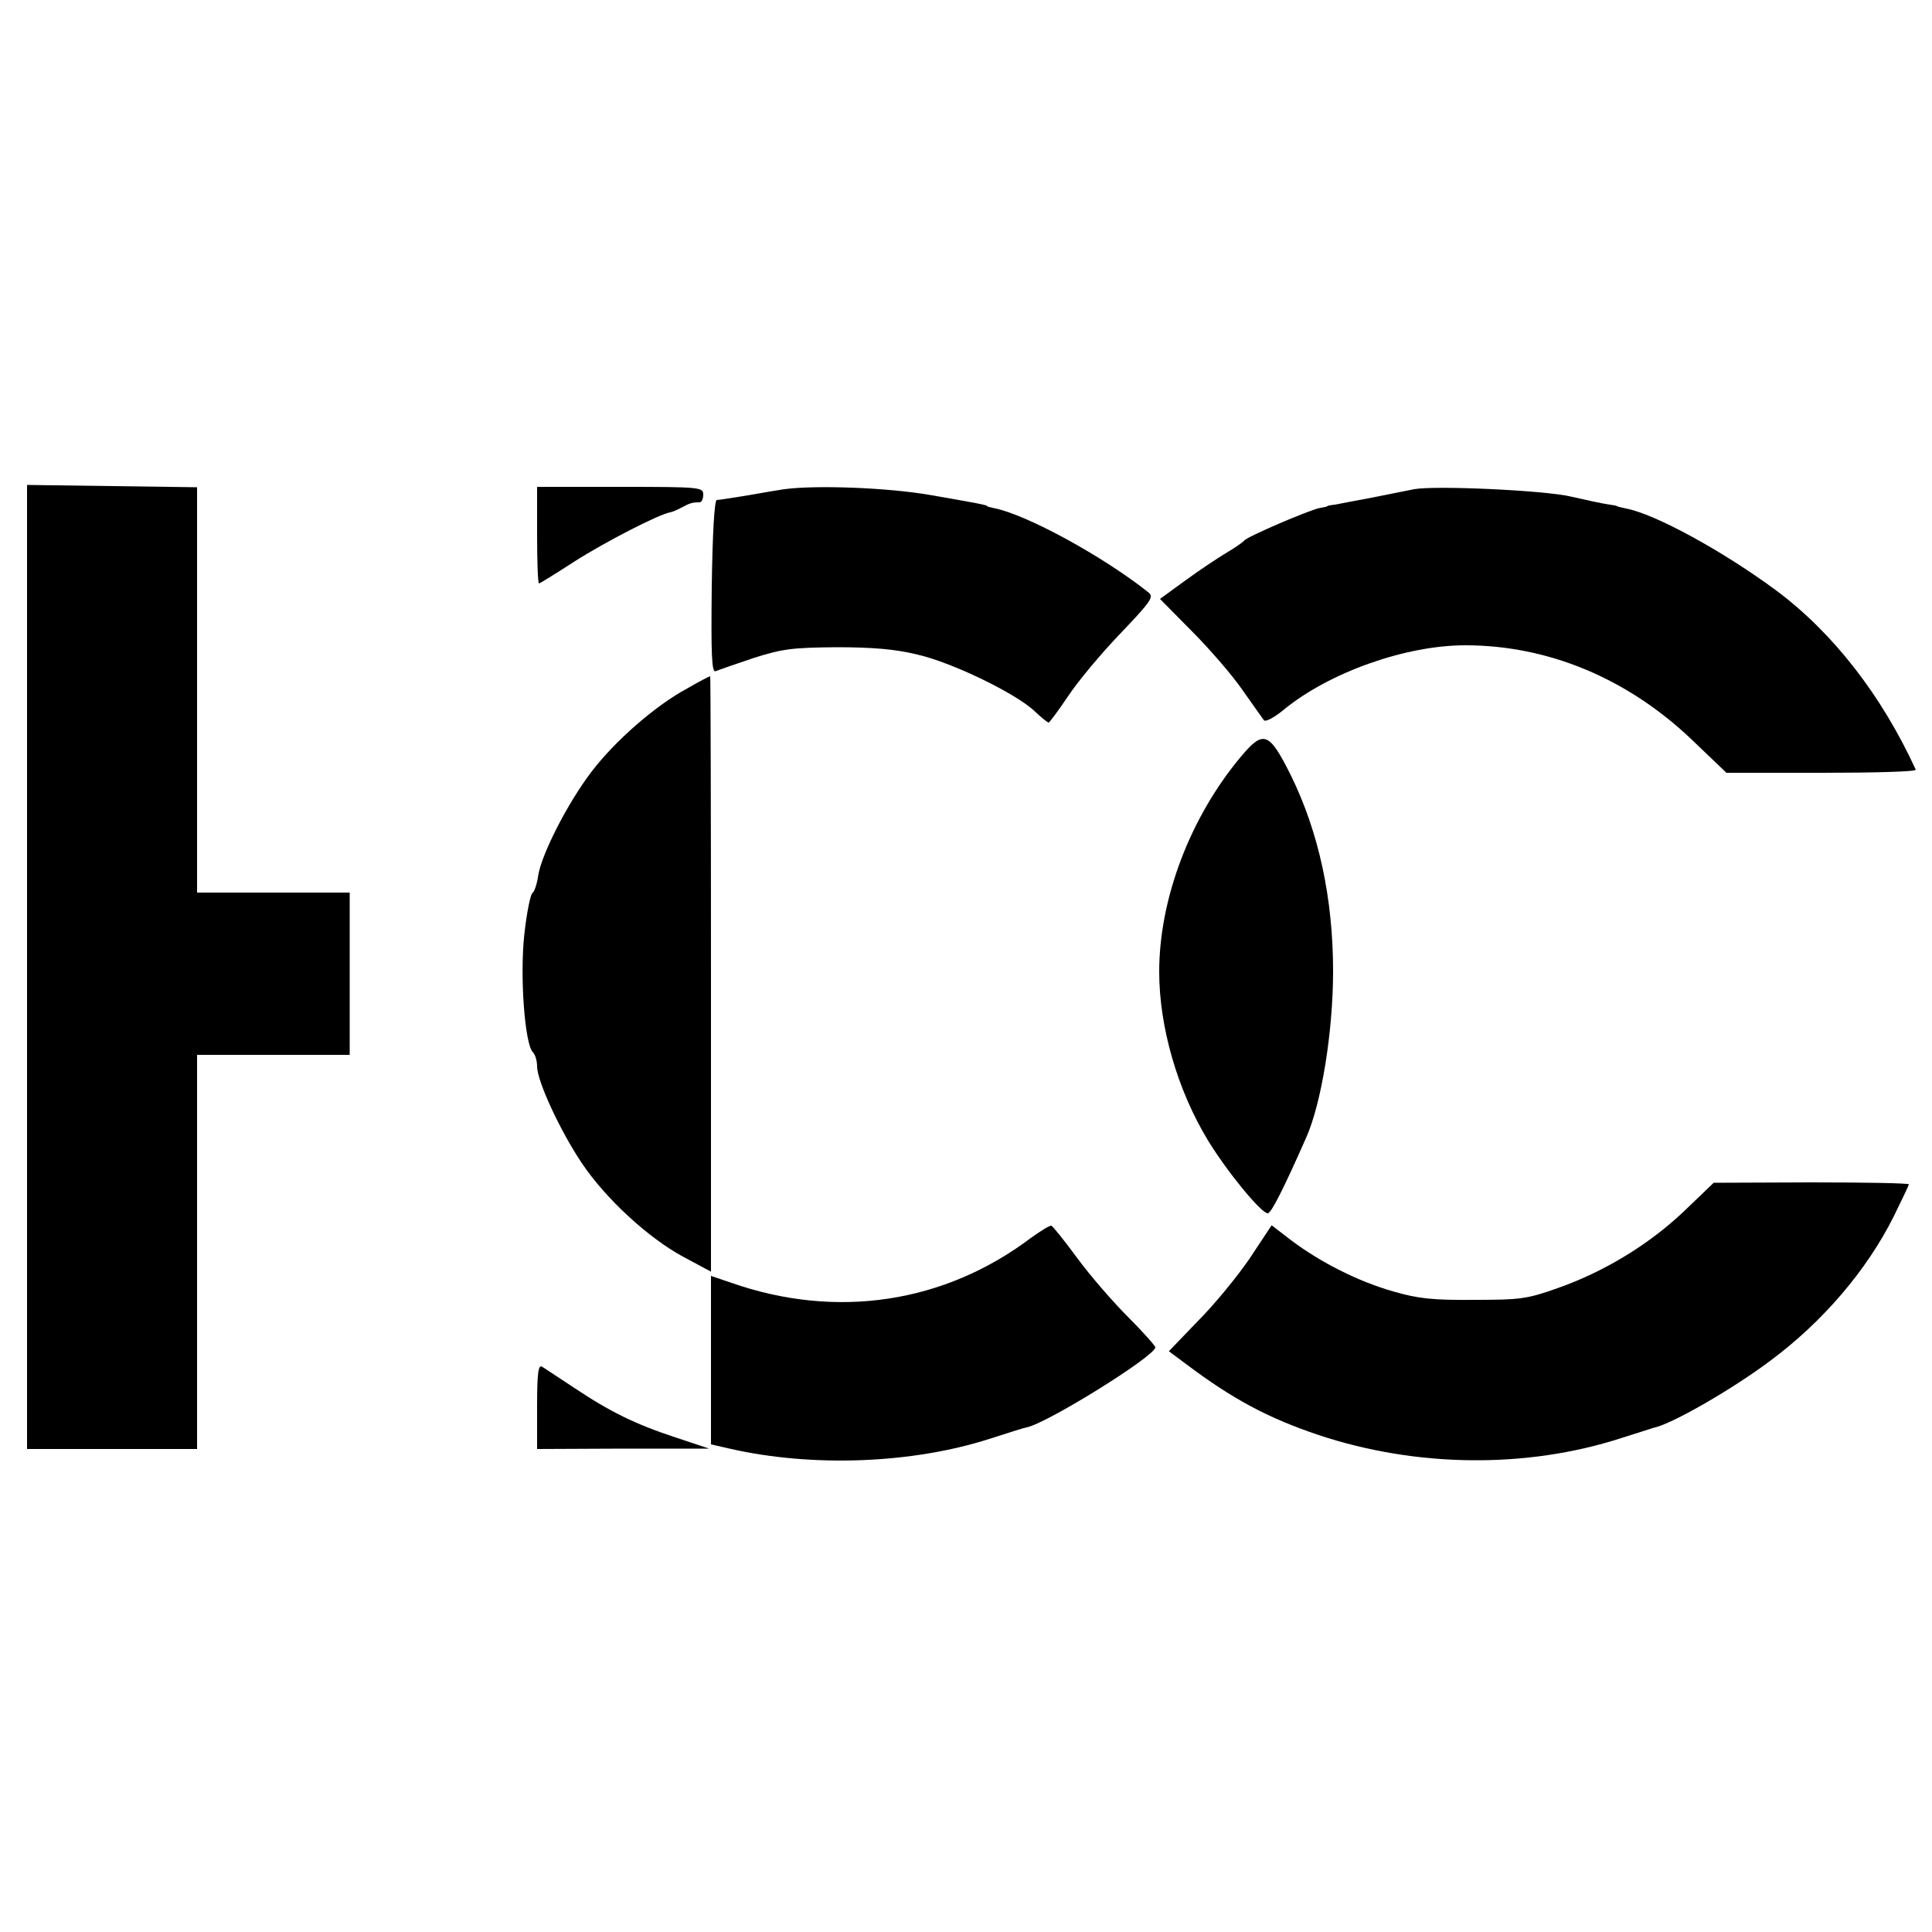 <svg version="1.0" xmlns="http://www.w3.org/2000/svg"
 width="500pt" height="500pt" viewBox="0 0 500 500"
 preserveAspectRatio="xMidYMid meet">
<g transform="translate(0,500) scale(0.1,-0.1)"
fill="#000000" stroke="none">
<path d="M70 2498 l0 -1248 220 0 220 0 0 510 0 510 198 0 197 0 0 210 0 210
-197 0 -198 0 0 525 0 524 -220 3 -220 3 0 -1247z"/>
<path d="M1390 3615 c0 -69 2 -125 5 -125 2 0 44 26 92 57 78 50 218 122 247
127 6 1 20 7 31 13 20 11 27 13 45 13 6 0 10 9 10 20 0 19 -7 20 -215 20
l-215 0 0 -125z"/>
<path d="M2030 3734 c-14 -2 -56 -9 -95 -16 -38 -6 -74 -12 -80 -12 -6 -1 -11
-84 -13 -224 -2 -178 0 -223 10 -219 7 3 51 18 98 34 75 24 101 27 215 28 92
0 153 -5 209 -19 89 -20 254 -100 303 -146 18 -17 34 -30 37 -30 2 0 25 31 50
68 25 38 86 111 135 162 80 84 88 95 73 107 -117 93 -316 202 -400 218 -9 2
-17 4 -17 5 0 3 -27 8 -148 29 -109 19 -295 26 -377 15z"/>
<path d="M3660 3734 c-14 -3 -61 -12 -105 -21 -44 -8 -89 -17 -100 -19 -11 -1
-20 -3 -20 -4 0 -1 -9 -3 -21 -5 -28 -6 -187 -74 -194 -84 -3 -4 -23 -18 -45
-31 -22 -13 -70 -45 -107 -72 l-66 -48 82 -83 c45 -45 104 -113 131 -152 27
-38 52 -74 56 -79 4 -5 27 7 51 27 118 97 316 167 470 167 214 0 418 -85 584
-242 l92 -88 247 0 c135 0 245 3 243 8 -88 192 -214 354 -360 463 -139 103
-315 199 -390 213 -13 3 -23 5 -23 6 0 1 -11 3 -25 5 -14 2 -56 11 -95 20 -68
16 -350 29 -405 19z"/>
<path d="M1778 3218 c-82 -44 -187 -136 -247 -215 -62 -81 -129 -213 -138
-268 -3 -22 -10 -43 -15 -46 -5 -3 -15 -51 -21 -107 -12 -107 1 -284 22 -305
6 -6 11 -22 11 -37 0 -38 60 -167 115 -249 62 -93 173 -195 264 -244 l71 -38
0 770 c0 424 -1 771 -2 771 -2 0 -29 -14 -60 -32z"/>
<path d="M3210 3040 c-130 -156 -210 -366 -210 -555 0 -142 47 -306 126 -436
50 -82 138 -189 155 -189 9 0 42 66 99 195 40 89 70 276 70 431 0 189 -37 360
-109 507 -57 114 -71 119 -131 47z"/>
<path d="M4360 1867 c-91 -87 -208 -158 -327 -200 -81 -29 -99 -31 -218 -31
-106 -1 -145 3 -210 22 -91 26 -187 75 -262 131 l-52 40 -57 -86 c-32 -47 -92
-120 -134 -162 l-75 -78 43 -32 c122 -92 214 -141 345 -185 253 -84 537 -87
782 -8 44 14 82 26 85 27 48 10 205 101 301 173 136 101 250 234 320 374 21
43 39 80 39 83 0 3 -114 5 -252 5 l-253 -1 -75 -72z"/>
<path d="M2669 1797 c-225 -170 -504 -212 -776 -117 l-53 18 0 -218 0 -218 48
-11 c214 -49 472 -39 672 25 47 15 90 29 97 30 52 10 332 184 333 207 0 4 -32
40 -71 79 -39 39 -98 107 -131 152 -33 45 -63 82 -67 84 -4 1 -27 -13 -52 -31z"/>
<path d="M1390 1360 l0 -110 223 1 222 0 -87 29 c-103 34 -169 66 -263 129
-38 25 -76 50 -82 54 -10 6 -13 -17 -13 -103z"/>
</g>
</svg>
